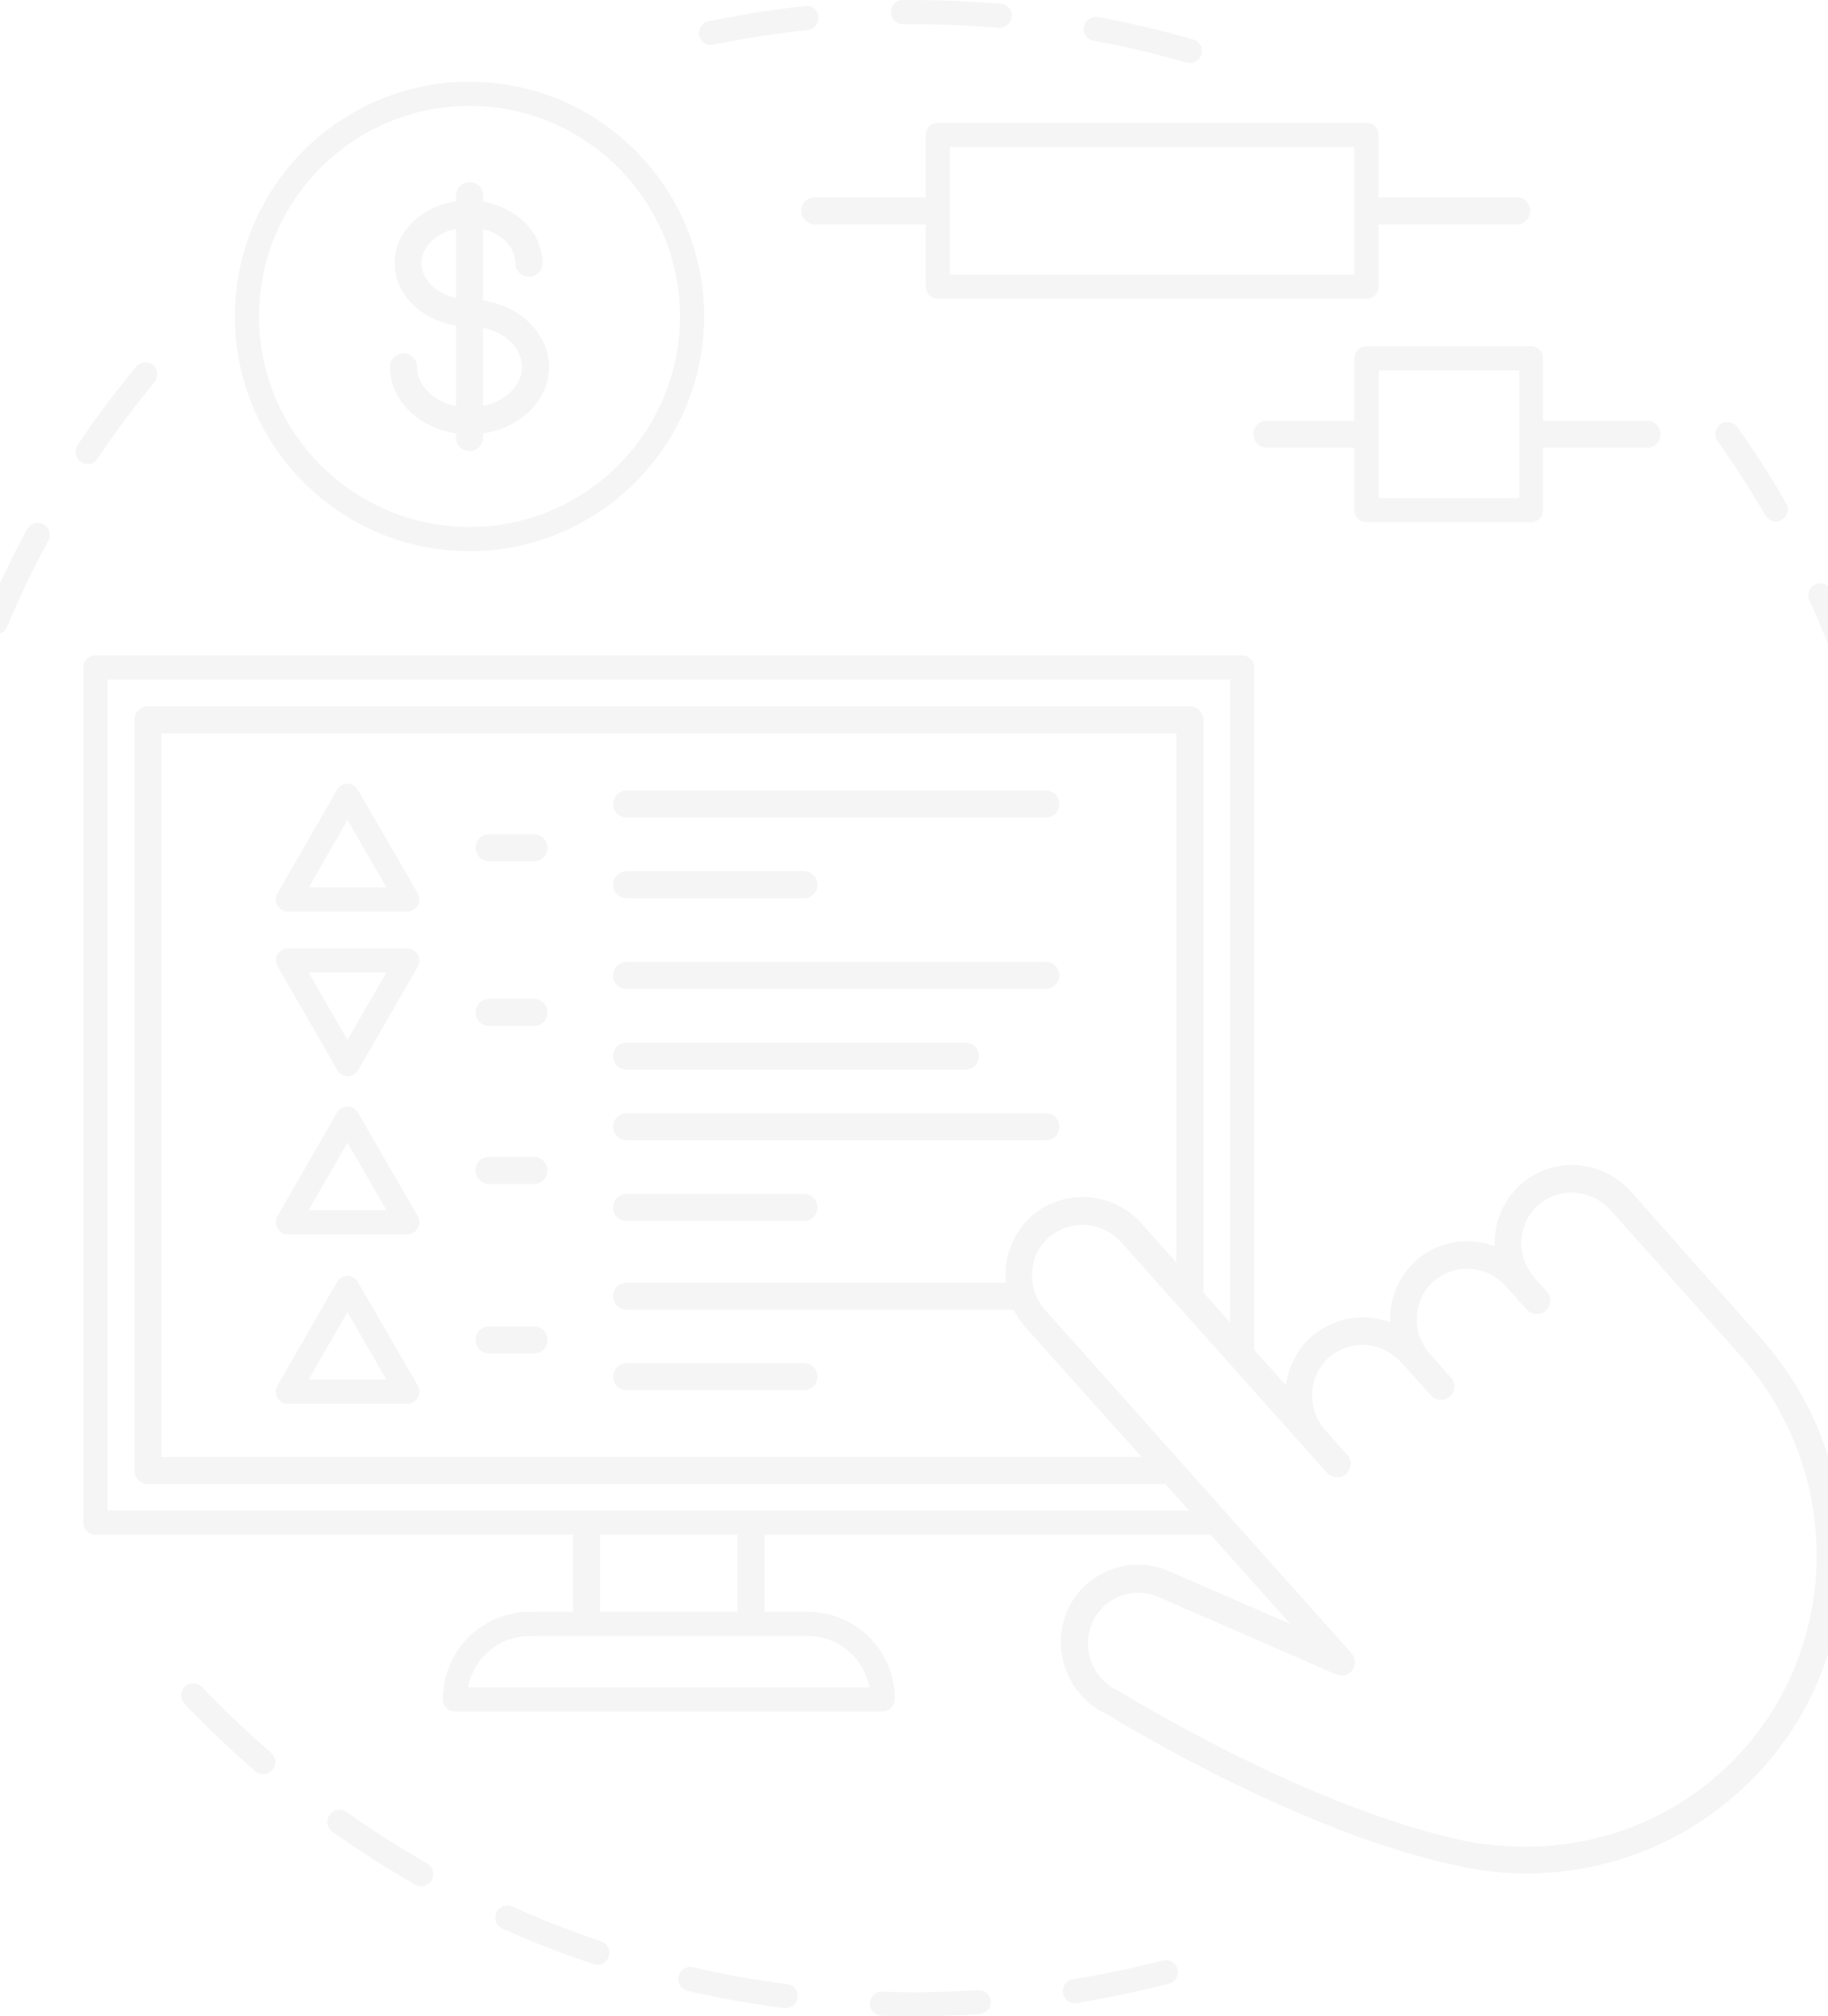<svg width="390" height="430" viewBox="0 0 390 430" fill="none" xmlns="http://www.w3.org/2000/svg">
<path d="M18.716 98.986C18.201 98.986 17.736 98.831 17.273 98.522C16.087 97.749 15.777 96.099 16.551 94.913C20.417 89.139 24.645 83.52 29.026 78.21C29.954 77.128 31.553 76.973 32.635 77.85C33.718 78.778 33.872 80.376 32.996 81.458C28.666 86.665 24.593 92.181 20.778 97.8C20.366 98.625 19.541 98.986 18.716 98.986ZM-14.072 233.381C-14.175 231.938 -15.463 230.907 -16.855 231.01C-18.299 231.113 -19.33 232.402 -19.227 233.794C-18.711 239.825 -17.938 245.857 -16.907 251.785C-16.701 253.023 -15.618 253.951 -14.381 253.951C-14.226 253.951 -14.072 253.951 -13.917 253.899C-12.525 253.641 -11.597 252.301 -11.803 250.909C-12.783 245.187 -13.556 239.31 -14.072 233.381ZM-17.422 215.596C-16.03 215.596 -14.845 214.462 -14.845 213.018C-14.793 206.214 -14.381 199.409 -13.659 192.656C-13.504 191.212 -14.535 189.975 -15.927 189.82C-17.319 189.666 -18.608 190.697 -18.763 192.088C-19.536 198.996 -19.948 206.007 -20 212.967C-20 214.41 -18.866 215.596 -17.422 215.596ZM-7.163 149.61C-8.555 149.197 -9.947 149.971 -10.411 151.311C-12.473 157.91 -14.226 164.714 -15.618 171.519C-15.927 172.911 -14.999 174.303 -13.607 174.561C-13.453 174.612 -13.247 174.612 -13.092 174.612C-11.906 174.612 -10.824 173.788 -10.566 172.55C-9.226 165.9 -7.473 159.25 -5.514 152.806C-5.05 151.466 -5.823 150.022 -7.163 149.61ZM9.282 111.822C8.045 111.152 6.446 111.616 5.776 112.853C2.477 118.988 -0.565 125.277 -3.245 131.67C-3.812 132.959 -3.194 134.505 -1.853 135.072C-1.544 135.227 -1.183 135.278 -0.874 135.278C0.157 135.278 1.085 134.66 1.497 133.68C4.127 127.442 7.065 121.256 10.313 115.328C10.983 114.039 10.519 112.492 9.282 111.822ZM192.654 5.162C199.459 5.11 206.316 5.368 213.069 5.935C213.121 5.935 213.224 5.935 213.275 5.935C214.616 5.935 215.75 4.904 215.853 3.564C215.956 2.12 214.925 0.883 213.482 0.78C206.574 0.213 199.562 -0.045 192.603 0.006C191.159 0.006 190.025 1.192 190.077 2.636C190.077 4.027 191.262 5.162 192.654 5.162ZM151.67 9.595C151.825 9.595 152.031 9.595 152.186 9.544C158.784 8.152 165.589 7.121 172.343 6.399C173.735 6.244 174.766 4.955 174.611 3.564C174.456 2.12 173.219 1.089 171.776 1.295C164.868 2.017 157.908 3.151 151.155 4.543C149.763 4.852 148.886 6.193 149.144 7.585C149.402 8.77 150.484 9.595 151.67 9.595ZM233.278 8.667C239.928 9.904 246.63 11.451 253.126 13.358C253.383 13.41 253.59 13.461 253.847 13.461C254.981 13.461 256.012 12.74 256.322 11.606C256.734 10.214 255.909 8.822 254.569 8.409C247.919 6.502 241.062 4.904 234.257 3.615C232.865 3.357 231.525 4.285 231.267 5.677C230.958 7.069 231.886 8.409 233.278 8.667ZM407.165 204.255C405.721 204.306 404.639 205.492 404.69 206.935C404.793 209.616 404.845 212.348 404.845 215.029C404.845 219.102 404.742 223.226 404.484 227.298C404.381 228.742 405.463 229.927 406.907 230.031C406.958 230.031 407.01 230.031 407.062 230.031C408.402 230.031 409.536 228.948 409.639 227.608C409.897 223.432 410 219.205 410 215.029C410 212.297 409.948 209.461 409.845 206.729C409.794 205.286 408.66 204.1 407.165 204.255ZM376.646 109.915C377.109 110.74 377.986 111.204 378.862 111.204C379.326 111.204 379.739 111.101 380.151 110.843C381.388 110.121 381.801 108.523 381.079 107.337C377.883 101.77 374.377 96.305 370.665 91.099C369.841 89.913 368.242 89.655 367.057 90.48C365.871 91.305 365.613 92.903 366.438 94.088C370.098 99.192 373.501 104.502 376.646 109.915ZM398.452 145.279C396.184 138.732 393.606 132.185 390.719 125.896C390.152 124.607 388.606 124.04 387.317 124.607C386.028 125.226 385.461 126.721 386.028 128.01C388.863 134.196 391.39 140.537 393.555 146.929C393.916 148.012 394.947 148.682 395.978 148.682C396.236 148.682 396.545 148.63 396.803 148.527C398.194 148.115 398.916 146.62 398.452 145.279ZM405.257 245.393C403.865 245.187 402.525 246.115 402.319 247.558C401.288 254.26 399.896 260.962 398.194 267.509C397.834 268.901 398.658 270.293 400.05 270.653C400.257 270.705 400.463 270.756 400.721 270.756C401.855 270.756 402.937 269.983 403.195 268.798C404.948 262.096 406.34 255.188 407.422 248.331C407.629 246.94 406.701 245.651 405.257 245.393ZM402.937 186.572C403.092 187.861 404.226 188.789 405.515 188.789C405.618 188.789 405.721 188.789 405.876 188.789C407.268 188.583 408.299 187.294 408.093 185.902C407.165 179.046 405.876 172.138 404.278 165.385C403.968 163.993 402.576 163.116 401.185 163.477C399.793 163.787 398.916 165.178 399.277 166.57C400.772 173.117 402.009 179.871 402.937 186.572ZM91.096 397.368C85.219 394.017 79.445 390.305 73.929 386.439C72.795 385.614 71.145 385.872 70.32 387.057C69.495 388.243 69.753 389.841 70.939 390.666C76.609 394.687 82.538 398.45 88.57 401.904C88.982 402.11 89.395 402.265 89.859 402.265C90.735 402.265 91.611 401.801 92.127 400.976C92.746 399.636 92.333 398.089 91.096 397.368ZM43.1 359.786C42.121 358.755 40.471 358.704 39.44 359.683C38.409 360.663 38.358 362.312 39.337 363.344C44.131 368.344 49.235 373.19 54.442 377.726C54.906 378.139 55.525 378.345 56.143 378.345C56.865 378.345 57.587 378.036 58.102 377.469C59.03 376.386 58.927 374.736 57.844 373.809C52.741 369.427 47.792 364.684 43.1 359.786ZM208.636 424.432C201.882 424.845 195.026 424.999 188.272 424.742C186.88 424.639 185.643 425.824 185.592 427.216C185.54 428.66 186.674 429.845 188.066 429.897C190.386 429.948 192.654 430 194.974 430C199.614 430 204.305 429.845 208.945 429.536C210.388 429.433 211.471 428.196 211.368 426.804C211.265 425.412 210.028 424.329 208.636 424.432ZM128.265 414.019C121.821 411.854 115.48 409.379 109.294 406.595C108.005 406.028 106.458 406.595 105.891 407.884C105.324 409.173 105.891 410.72 107.18 411.287C113.521 414.122 120.068 416.7 126.616 418.865C126.873 418.968 127.183 419.019 127.44 419.019C128.523 419.019 129.502 418.349 129.863 417.267C130.327 415.926 129.606 414.483 128.265 414.019ZM248.073 418.092C241.784 419.741 235.34 421.082 228.896 422.113C227.504 422.319 226.524 423.659 226.782 425.051C226.988 426.34 228.071 427.216 229.308 427.216C229.463 427.216 229.566 427.216 229.721 427.165C236.319 426.082 242.918 424.69 249.362 423.041C250.754 422.68 251.579 421.288 251.218 419.896C250.857 418.556 249.414 417.731 248.073 418.092ZM167.909 423.144C161.207 422.267 154.454 421.082 147.855 419.535C146.463 419.226 145.071 420.102 144.762 421.494C144.453 422.886 145.329 424.278 146.721 424.587C153.474 426.134 160.382 427.371 167.29 428.247C167.394 428.247 167.497 428.247 167.6 428.247C168.889 428.247 169.971 427.319 170.177 425.979C170.332 424.587 169.353 423.298 167.909 423.144ZM50.111 67.488C50.111 39.856 72.588 17.431 100.169 17.431C127.801 17.431 150.227 39.907 150.227 67.488C150.227 95.068 127.75 117.545 100.169 117.545C72.537 117.545 50.111 95.068 50.111 67.488ZM55.267 67.488C55.267 92.233 75.424 112.389 100.169 112.389C124.914 112.389 145.071 92.233 145.071 67.488C145.071 42.743 124.914 22.586 100.169 22.586C75.424 22.586 55.267 42.691 55.267 67.488ZM83.208 78.262C83.208 76.664 84.497 75.375 86.095 75.375C87.693 75.375 88.982 76.664 88.982 78.262C88.982 82.232 92.539 85.634 97.282 86.614V69.395C89.859 68.261 84.188 62.745 84.188 56.146C84.188 49.496 89.859 43.98 97.282 42.949V41.712C97.282 40.114 98.571 38.825 100.169 38.825C101.767 38.825 103.056 40.114 103.056 41.712V43.001C110.273 44.238 115.738 49.651 115.738 56.146C115.738 57.745 114.449 59.033 112.851 59.033C111.253 59.033 109.964 57.745 109.964 56.146C109.964 52.744 107.077 49.857 103.056 48.826V64.085C111.047 65.271 117.13 71.148 117.13 78.262C117.13 85.376 111.047 91.253 103.056 92.439V93.315C103.056 94.913 101.767 96.202 100.169 96.202C98.571 96.202 97.282 94.913 97.282 93.315V92.439C89.343 91.253 83.208 85.376 83.208 78.262ZM103.056 69.911V86.562C107.85 85.582 111.356 82.232 111.356 78.21C111.356 74.293 107.85 70.89 103.056 69.911ZM97.282 63.57V48.774C93.055 49.651 89.91 52.641 89.91 56.146C89.91 59.6 93.106 62.59 97.282 63.57ZM89.137 190.542C89.601 191.315 89.601 192.346 89.137 193.119C88.673 193.893 87.848 194.408 86.92 194.408H61.401C60.474 194.408 59.649 193.893 59.185 193.119C58.721 192.346 58.721 191.315 59.185 190.542L71.918 168.426C72.382 167.653 73.207 167.137 74.135 167.137C75.063 167.137 75.888 167.653 76.352 168.426L89.137 190.542ZM82.435 189.253L74.135 174.87L65.887 189.253H82.435ZM113.934 177.912H104.345C102.747 177.912 101.458 179.201 101.458 180.799C101.458 182.397 102.747 183.686 104.345 183.686H113.934C115.532 183.686 116.821 182.397 116.821 180.799C116.769 179.201 115.532 177.912 113.934 177.912ZM133.678 174.355H223.122C224.72 174.355 226.009 173.066 226.009 171.468C226.009 169.87 224.72 168.581 223.122 168.581H133.678C132.08 168.581 130.791 169.87 130.791 171.468C130.791 173.066 132.08 174.355 133.678 174.355ZM133.678 191.573H171.518C173.116 191.573 174.405 190.284 174.405 188.686C174.405 187.088 173.116 185.799 171.518 185.799H133.678C132.08 185.799 130.791 187.088 130.791 188.686C130.791 190.284 132.08 191.573 133.678 191.573ZM89.137 259.364C89.601 260.137 89.601 261.168 89.137 261.941C88.673 262.714 87.848 263.23 86.92 263.23H61.401C60.474 263.23 59.649 262.714 59.185 261.941C58.721 261.168 58.721 260.137 59.185 259.364L71.918 237.248C72.382 236.475 73.207 235.959 74.135 235.959C75.063 235.959 75.888 236.475 76.352 237.248L89.137 259.364ZM82.435 258.075L74.135 243.692L65.835 258.075H82.435ZM113.934 246.733H104.345C102.747 246.733 101.458 248.022 101.458 249.62C101.458 251.218 102.747 252.507 104.345 252.507H113.934C115.532 252.507 116.821 251.218 116.821 249.62C116.769 248.022 115.532 246.733 113.934 246.733ZM133.678 243.176H223.122C224.72 243.176 226.009 241.887 226.009 240.289C226.009 238.691 224.72 237.402 223.122 237.402H133.678C132.08 237.402 130.791 238.691 130.791 240.289C130.791 241.887 132.08 243.176 133.678 243.176ZM171.518 254.621H133.678C132.08 254.621 130.791 255.91 130.791 257.508C130.791 259.106 132.08 260.395 133.678 260.395H171.518C173.116 260.395 174.405 259.106 174.405 257.508C174.405 255.91 173.116 254.621 171.518 254.621ZM89.137 295.501C89.601 296.275 89.601 297.306 89.137 298.079C88.673 298.852 87.848 299.368 86.92 299.368H61.401C60.474 299.368 59.649 298.852 59.185 298.079C58.721 297.306 58.721 296.275 59.185 295.501L71.918 273.386C72.382 272.612 73.207 272.097 74.135 272.097C75.063 272.097 75.888 272.612 76.352 273.386L89.137 295.501ZM82.435 294.213L74.135 279.83L65.835 294.213H82.435ZM113.934 282.871H104.345C102.747 282.871 101.458 284.16 101.458 285.758C101.458 287.356 102.747 288.645 104.345 288.645H113.934C115.532 288.645 116.821 287.356 116.821 285.758C116.769 284.16 115.532 282.871 113.934 282.871ZM130.791 293.594C130.791 295.192 132.08 296.481 133.678 296.481H171.518C173.116 296.481 174.405 295.192 174.405 293.594C174.405 291.996 173.116 290.707 171.518 290.707H133.678C132.08 290.759 130.791 292.047 130.791 293.594ZM89.137 203.584C89.601 204.358 89.601 205.389 89.137 206.162L76.403 228.226C75.939 229 75.115 229.515 74.187 229.515C73.259 229.515 72.434 229 71.97 228.226L59.236 206.111C58.772 205.337 58.772 204.306 59.236 203.533C59.7 202.76 60.525 202.244 61.453 202.244H86.972C87.848 202.296 88.673 202.76 89.137 203.584ZM74.135 221.782L82.435 207.399H65.835L74.135 221.782ZM113.934 213.018H104.345C102.747 213.018 101.458 214.307 101.458 215.905C101.458 217.503 102.747 218.792 104.345 218.792H113.934C115.532 218.792 116.821 217.503 116.821 215.905C116.769 214.307 115.532 213.018 113.934 213.018ZM133.678 228.123H205.955C207.553 228.123 208.842 226.834 208.842 225.236C208.842 223.638 207.553 222.349 205.955 222.349H133.678C132.08 222.349 130.791 223.638 130.791 225.236C130.791 226.834 132.08 228.123 133.678 228.123ZM133.678 210.905H223.122C224.72 210.905 226.009 209.616 226.009 208.018C226.009 206.42 224.72 205.131 223.122 205.131H133.678C132.08 205.131 130.791 206.42 130.791 208.018C130.791 209.616 132.08 210.905 133.678 210.905ZM200.078 26.195H291.532C292.976 26.195 294.11 27.329 294.11 28.772V42.073H323.598C325.196 42.073 326.485 43.361 326.485 44.96C326.485 46.558 325.196 47.846 323.598 47.846H294.11V61.147C294.11 62.59 292.976 63.724 291.532 63.724H200.078C198.634 63.724 197.5 62.59 197.5 61.147V47.846H173.838C172.24 47.846 170.951 46.558 170.951 44.96C170.951 43.361 172.24 42.073 173.838 42.073H197.5V28.772C197.5 27.329 198.634 26.195 200.078 26.195ZM288.955 31.35H202.656V58.569H288.955V31.35ZM291.532 73.829H326.64C328.083 73.829 329.217 74.963 329.217 76.406V89.707H351.385C352.983 89.707 354.272 90.995 354.272 92.594C354.272 94.192 352.983 95.48 351.385 95.48H329.217V108.781C329.217 110.224 328.083 111.358 326.64 111.358H291.532C290.089 111.358 288.955 110.224 288.955 108.781V95.48H270.293C268.694 95.48 267.406 94.192 267.406 92.594C267.406 90.995 268.694 89.707 270.293 89.707H288.955V76.406C288.955 74.963 290.14 73.829 291.532 73.829ZM324.113 78.984H294.161V106.203H324.113V78.984ZM375.511 285.139C400.927 313.648 398.865 357.209 370.82 382.315C360.922 391.182 348.756 396.852 335.661 398.811C332.362 399.275 329.011 399.533 325.712 399.533C321.587 399.533 317.515 399.172 313.391 398.399C313.391 398.399 313.391 398.399 313.339 398.399C278.953 391.749 239.67 367.725 236.319 365.663C228.019 361.9 224.101 352.157 227.607 343.754C229.308 339.681 232.556 336.537 236.629 334.887C240.753 333.237 245.341 333.289 249.465 335.093L275.293 346.331L258.281 327.309H163.115V343.754H172.394C182.602 343.754 190.902 352.054 190.902 362.261C190.902 363.704 189.767 364.993 188.324 364.993H97.076C95.632 364.993 94.498 363.859 94.498 362.416C94.498 352.054 102.798 343.754 113.006 343.754H122.285V327.309H20.366C18.922 327.309 17.788 326.175 17.788 324.731V142.341C17.788 140.898 18.922 139.763 20.366 139.763H264.983C266.426 139.763 267.56 140.898 267.56 142.341V287.82L274.365 295.45C274.829 291.583 276.634 287.923 279.727 285.139C283.026 282.201 287.253 280.758 291.635 280.964C293.337 281.067 294.986 281.428 296.584 281.995C296.378 277.2 298.234 272.355 302.049 268.901C305.297 265.962 309.524 264.519 313.958 264.725C315.659 264.828 317.309 265.189 318.907 265.756C318.7 260.962 320.556 256.116 324.371 252.662C327.671 249.723 331.898 248.228 336.28 248.486C340.765 248.744 344.889 250.754 347.931 254.105L375.511 285.139ZM334.836 393.14C346.848 391.388 357.983 386.181 367.005 378.087C392.678 355.095 394.586 315.143 371.233 289.006L343.6 258.075C341.59 255.858 338.857 254.518 335.919 254.363C333.084 254.208 330.3 255.136 328.135 257.044C323.701 261.013 323.34 267.973 327.413 272.509L329.99 275.448C331.073 276.633 330.97 278.438 329.784 279.52C329.217 280.036 328.547 280.242 327.877 280.242C327.103 280.242 326.279 279.933 325.712 279.263L323.134 276.376L321.278 274.314C319.267 272.097 316.535 270.757 313.597 270.602C310.761 270.447 307.977 271.427 305.812 273.283C301.379 277.252 301.018 284.212 305.091 288.748L309.524 293.749C310.607 294.934 310.504 296.739 309.318 297.821C308.751 298.337 308.081 298.543 307.41 298.543C306.637 298.543 305.812 298.234 305.245 297.563L300.812 292.614L298.956 290.552C296.945 288.336 294.213 286.995 291.274 286.841C288.388 286.686 285.655 287.665 283.49 289.521C279.056 293.491 278.696 300.45 282.768 305.038L287.408 310.245C288.491 311.431 288.388 313.235 287.202 314.318C286.016 315.4 284.212 315.297 283.129 314.112L239.206 264.931C237.196 262.714 234.464 261.374 231.525 261.219C228.69 261.065 225.906 262.044 223.741 263.9C219.307 267.87 218.946 274.829 223.019 279.417L288.336 352.569C289.212 353.6 289.315 355.095 288.542 356.178C287.769 357.26 286.325 357.673 285.088 357.106L247.249 340.609C244.516 339.423 241.578 339.372 238.845 340.455C236.165 341.537 234.103 343.548 232.968 346.228C230.649 351.796 233.278 358.291 238.845 360.714C238.949 360.766 239.103 360.818 239.206 360.921C239.619 361.178 280.294 386.387 314.422 392.986C321.227 394.017 328.083 394.12 334.836 393.14ZM172.394 348.909H113.006C106.458 348.909 101.045 353.652 99.86 359.838H185.489C184.354 353.652 178.89 348.909 172.394 348.909ZM157.341 343.754V327.309H128.007V343.754H157.341ZM253.744 322.205L248.64 316.483H31.553C29.954 316.483 28.666 315.194 28.666 313.596V153.528C28.666 151.93 29.954 150.641 31.553 150.641H253.847C255.445 150.641 256.734 151.93 256.734 153.528V275.654L262.457 282.046V144.919H22.943V322.154H253.744V322.205ZM214.616 273.54C214.1 268.385 215.905 263.127 219.977 259.467C223.225 256.528 227.504 255.085 231.886 255.291C236.371 255.549 240.495 257.559 243.537 260.91L250.96 269.21V156.415H34.44V310.709H243.537L218.792 283.077C217.76 281.892 216.936 280.654 216.265 279.314H133.678C132.08 279.314 130.791 278.025 130.791 276.427C130.791 274.829 132.08 273.54 133.678 273.54H214.616Z" fill="#333333" fill-opacity="0.05"/>
</svg>
